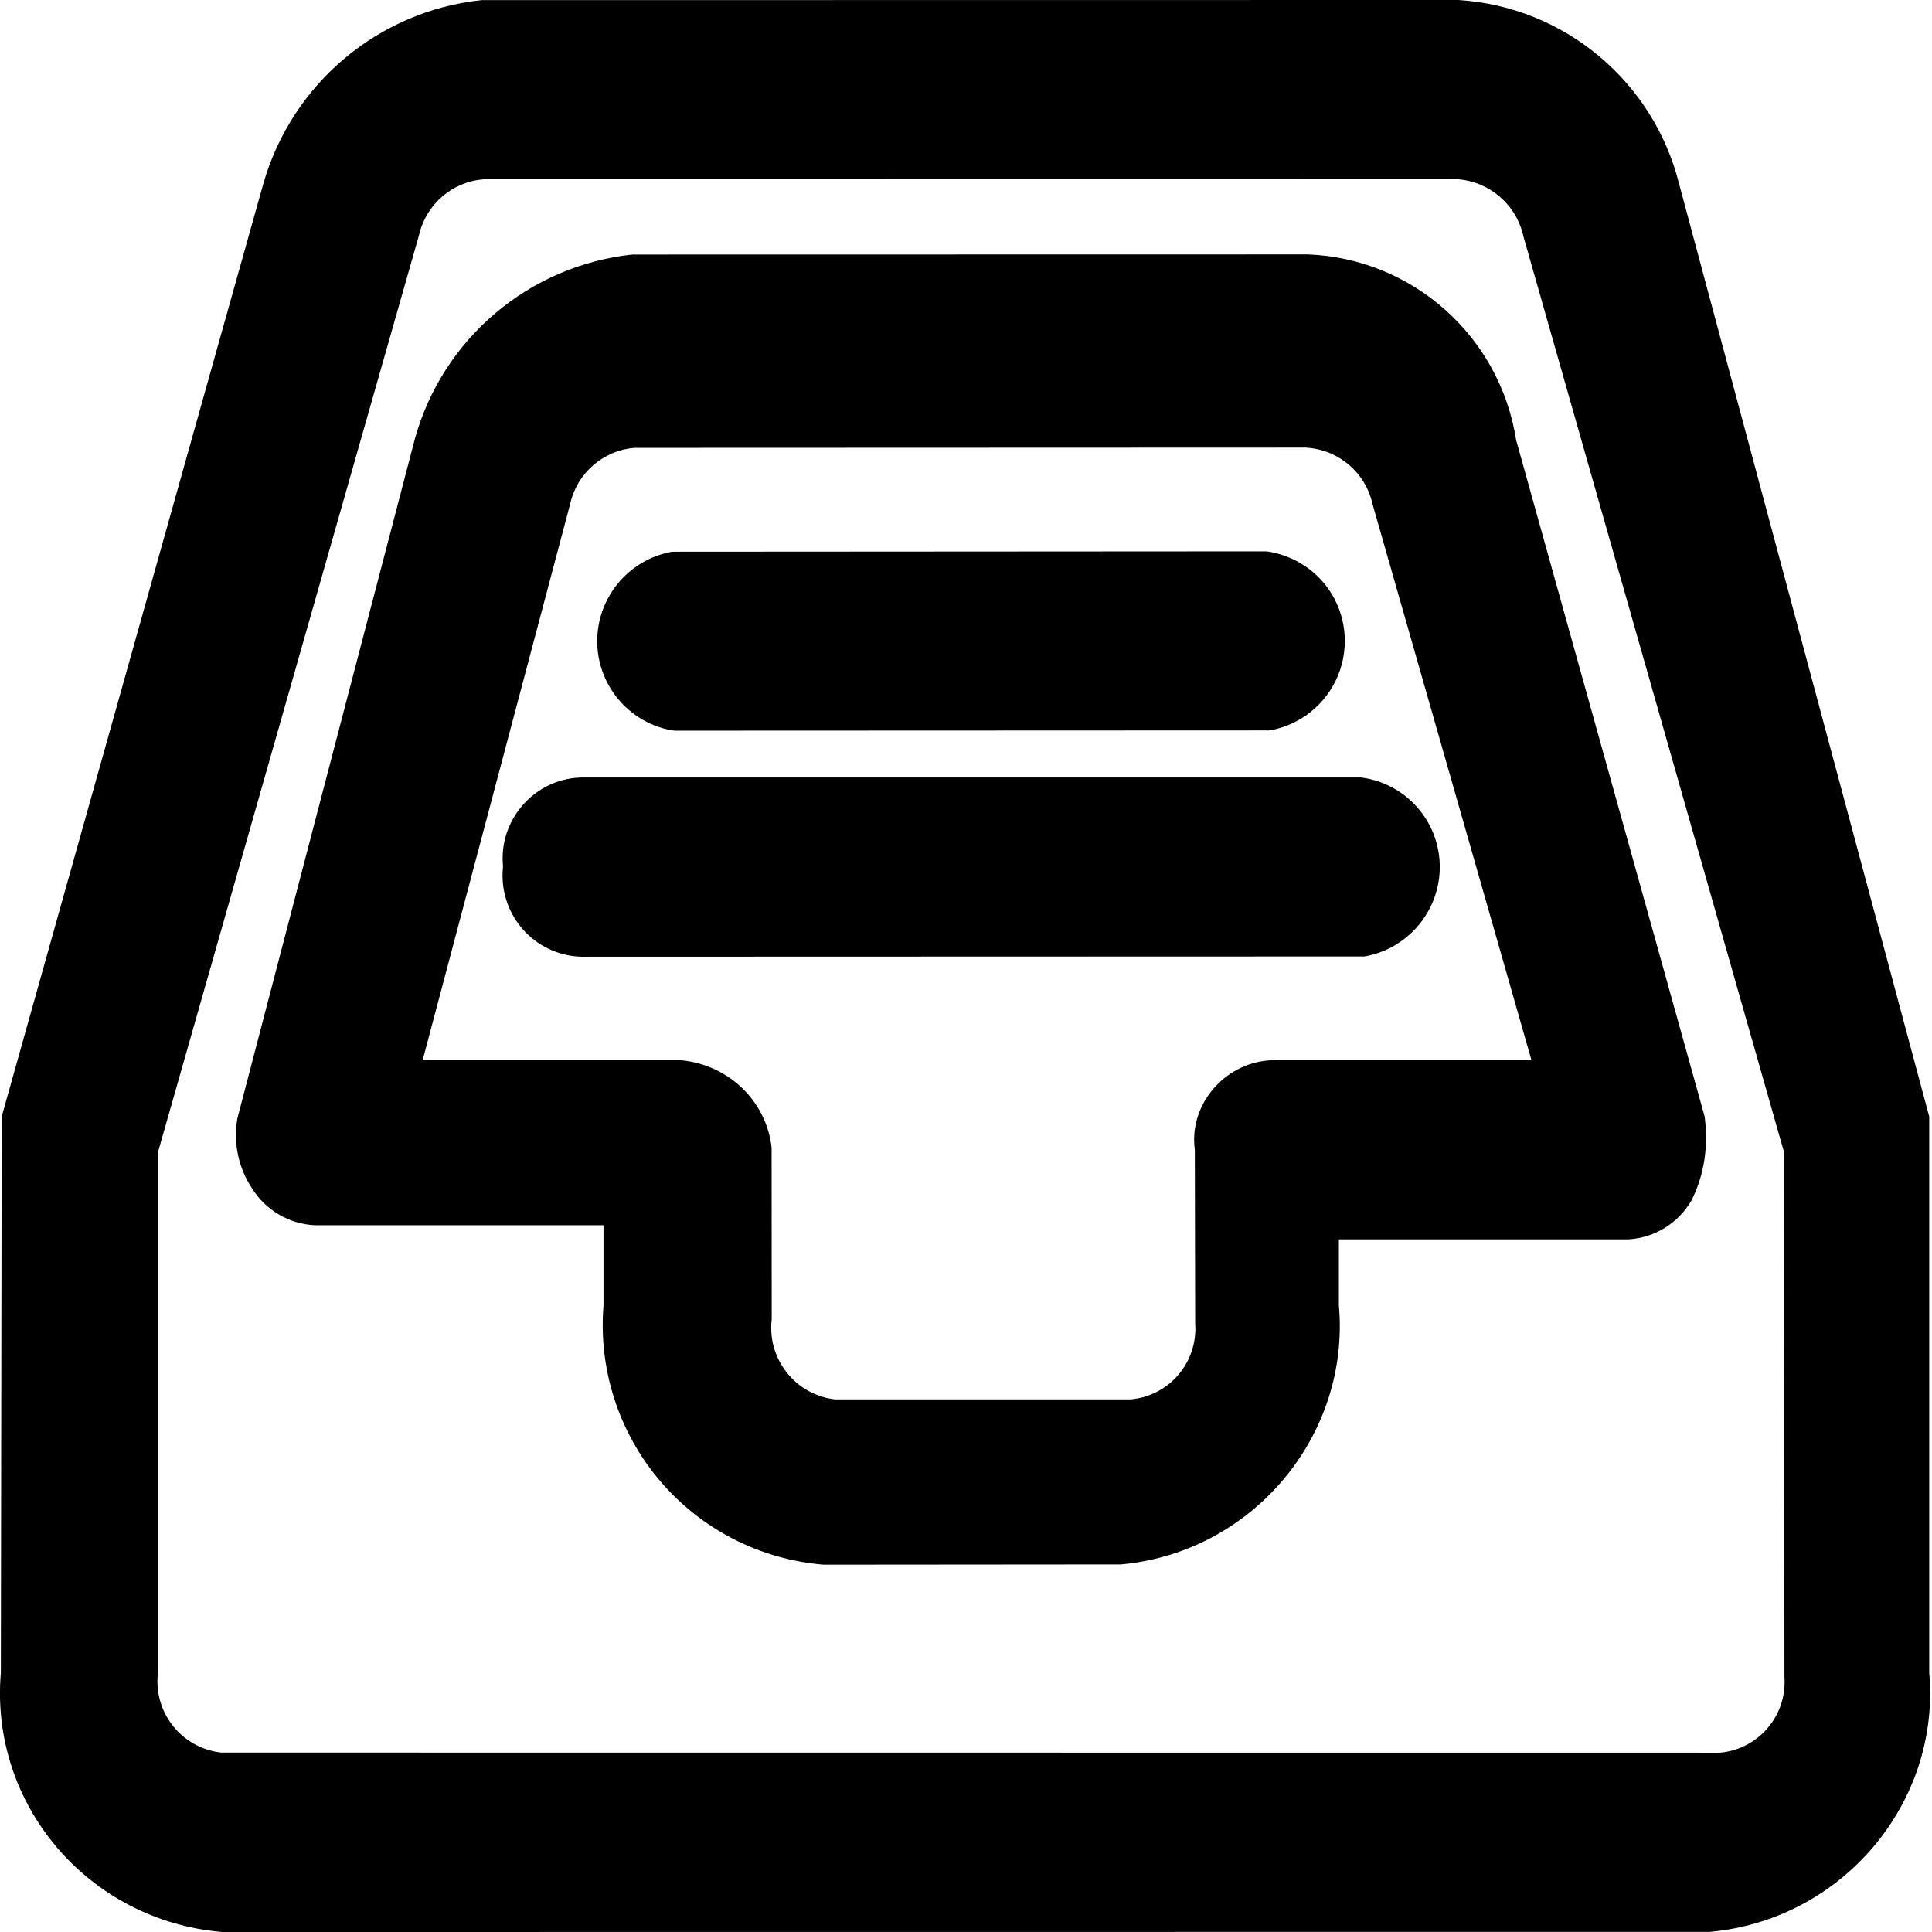 <?xml version="1.0" encoding="UTF-8"?>
<svg width="16px" height="16px" viewBox="0 0 16 16" version="1.1" xmlns="http://www.w3.org/2000/svg" xmlns:xlink="http://www.w3.org/1999/xlink">
    <title>icon-resource</title>
    <g id="恩墨图标库" stroke="none" stroke-width="1" fill="none" fill-rule="evenodd">
        <g id="zCloud-icon更新对照表" transform="translate(-397, -1055)" fill="#000000" fill-rule="nonzero">
            <g id="icon-resource" transform="translate(397, 1055)">
                <rect id="矩形" opacity="0" x="0" y="0" width="15.984" height="16"></rect>
                <path d="M12.078,0 C12.954,0.055 13.693,0.672 13.906,1.524 L15.977,9.247 L15.977,13.854 C16.072,14.932 15.256,15.901 14.159,15.999 L1.84,16 C0.73,15.906 -0.086,14.945 0.007,13.854 L0.014,9.247 L2.181,1.521 C2.418,0.693 3.133,0.091 3.989,0.001 L12.078,0 Z M12.067,1.484 L4.005,1.485 C3.744,1.505 3.528,1.693 3.47,1.948 L1.308,9.543 L1.308,13.854 C1.289,14.011 1.334,14.169 1.432,14.293 C1.531,14.417 1.675,14.497 1.832,14.514 L14.244,14.515 C14.562,14.487 14.8,14.209 14.778,13.89 L14.775,9.543 L12.616,1.957 C12.559,1.695 12.335,1.502 12.067,1.484 Z M10.834,2.107 C11.701,2.142 12.422,2.786 12.556,3.645 L14.117,9.246 C14.15,9.502 14.112,9.734 14.008,9.942 C13.898,10.131 13.701,10.252 13.484,10.264 L11.088,10.264 L11.088,10.81 C11.184,11.888 10.373,12.858 9.282,12.956 L6.821,12.958 C6.294,12.915 5.807,12.665 5.465,12.263 C5.123,11.86 4.955,11.338 4.998,10.811 L4.998,10.147 L2.61,10.147 C2.395,10.138 2.198,10.022 2.085,9.838 C1.973,9.668 1.931,9.462 1.966,9.262 L3.437,3.63 C3.669,2.802 4.382,2.2 5.236,2.108 L10.834,2.107 Z M10.823,3.707 L5.255,3.709 C4.995,3.73 4.779,3.918 4.722,4.173 L3.5,8.781 L5.646,8.781 C6.042,8.821 6.348,9.125 6.39,9.504 L6.391,10.926 C6.372,11.084 6.417,11.242 6.515,11.366 C6.613,11.491 6.757,11.571 6.914,11.589 L9.366,11.589 C9.685,11.56 9.921,11.28 9.898,10.961 L9.895,9.521 C9.847,9.177 10.103,8.838 10.467,8.786 C10.49,8.783 10.512,8.781 10.535,8.78 L12.683,8.78 L11.366,4.172 C11.308,3.914 11.087,3.725 10.823,3.708 L10.823,3.707 Z M11.275,6.439 C11.477,6.466 11.659,6.574 11.78,6.739 C11.9,6.903 11.948,7.11 11.912,7.311 C11.856,7.623 11.612,7.866 11.301,7.921 L4.811,7.923 C4.624,7.917 4.448,7.833 4.325,7.691 C4.203,7.549 4.145,7.362 4.166,7.175 C4.149,7.008 4.196,6.84 4.298,6.706 C4.419,6.544 4.606,6.446 4.807,6.439 L11.275,6.439 Z M10.489,4.566 C10.695,4.595 10.881,4.707 11.001,4.877 C11.149,5.087 11.178,5.359 11.08,5.596 C10.982,5.833 10.769,6.004 10.516,6.049 L5.595,6.051 L5.567,6.049 C5.159,5.977 4.886,5.589 4.957,5.18 C5.012,4.868 5.256,4.624 5.567,4.569 L10.489,4.566 Z" id="形状"></path>
            </g>
        </g>
    </g>
</svg>